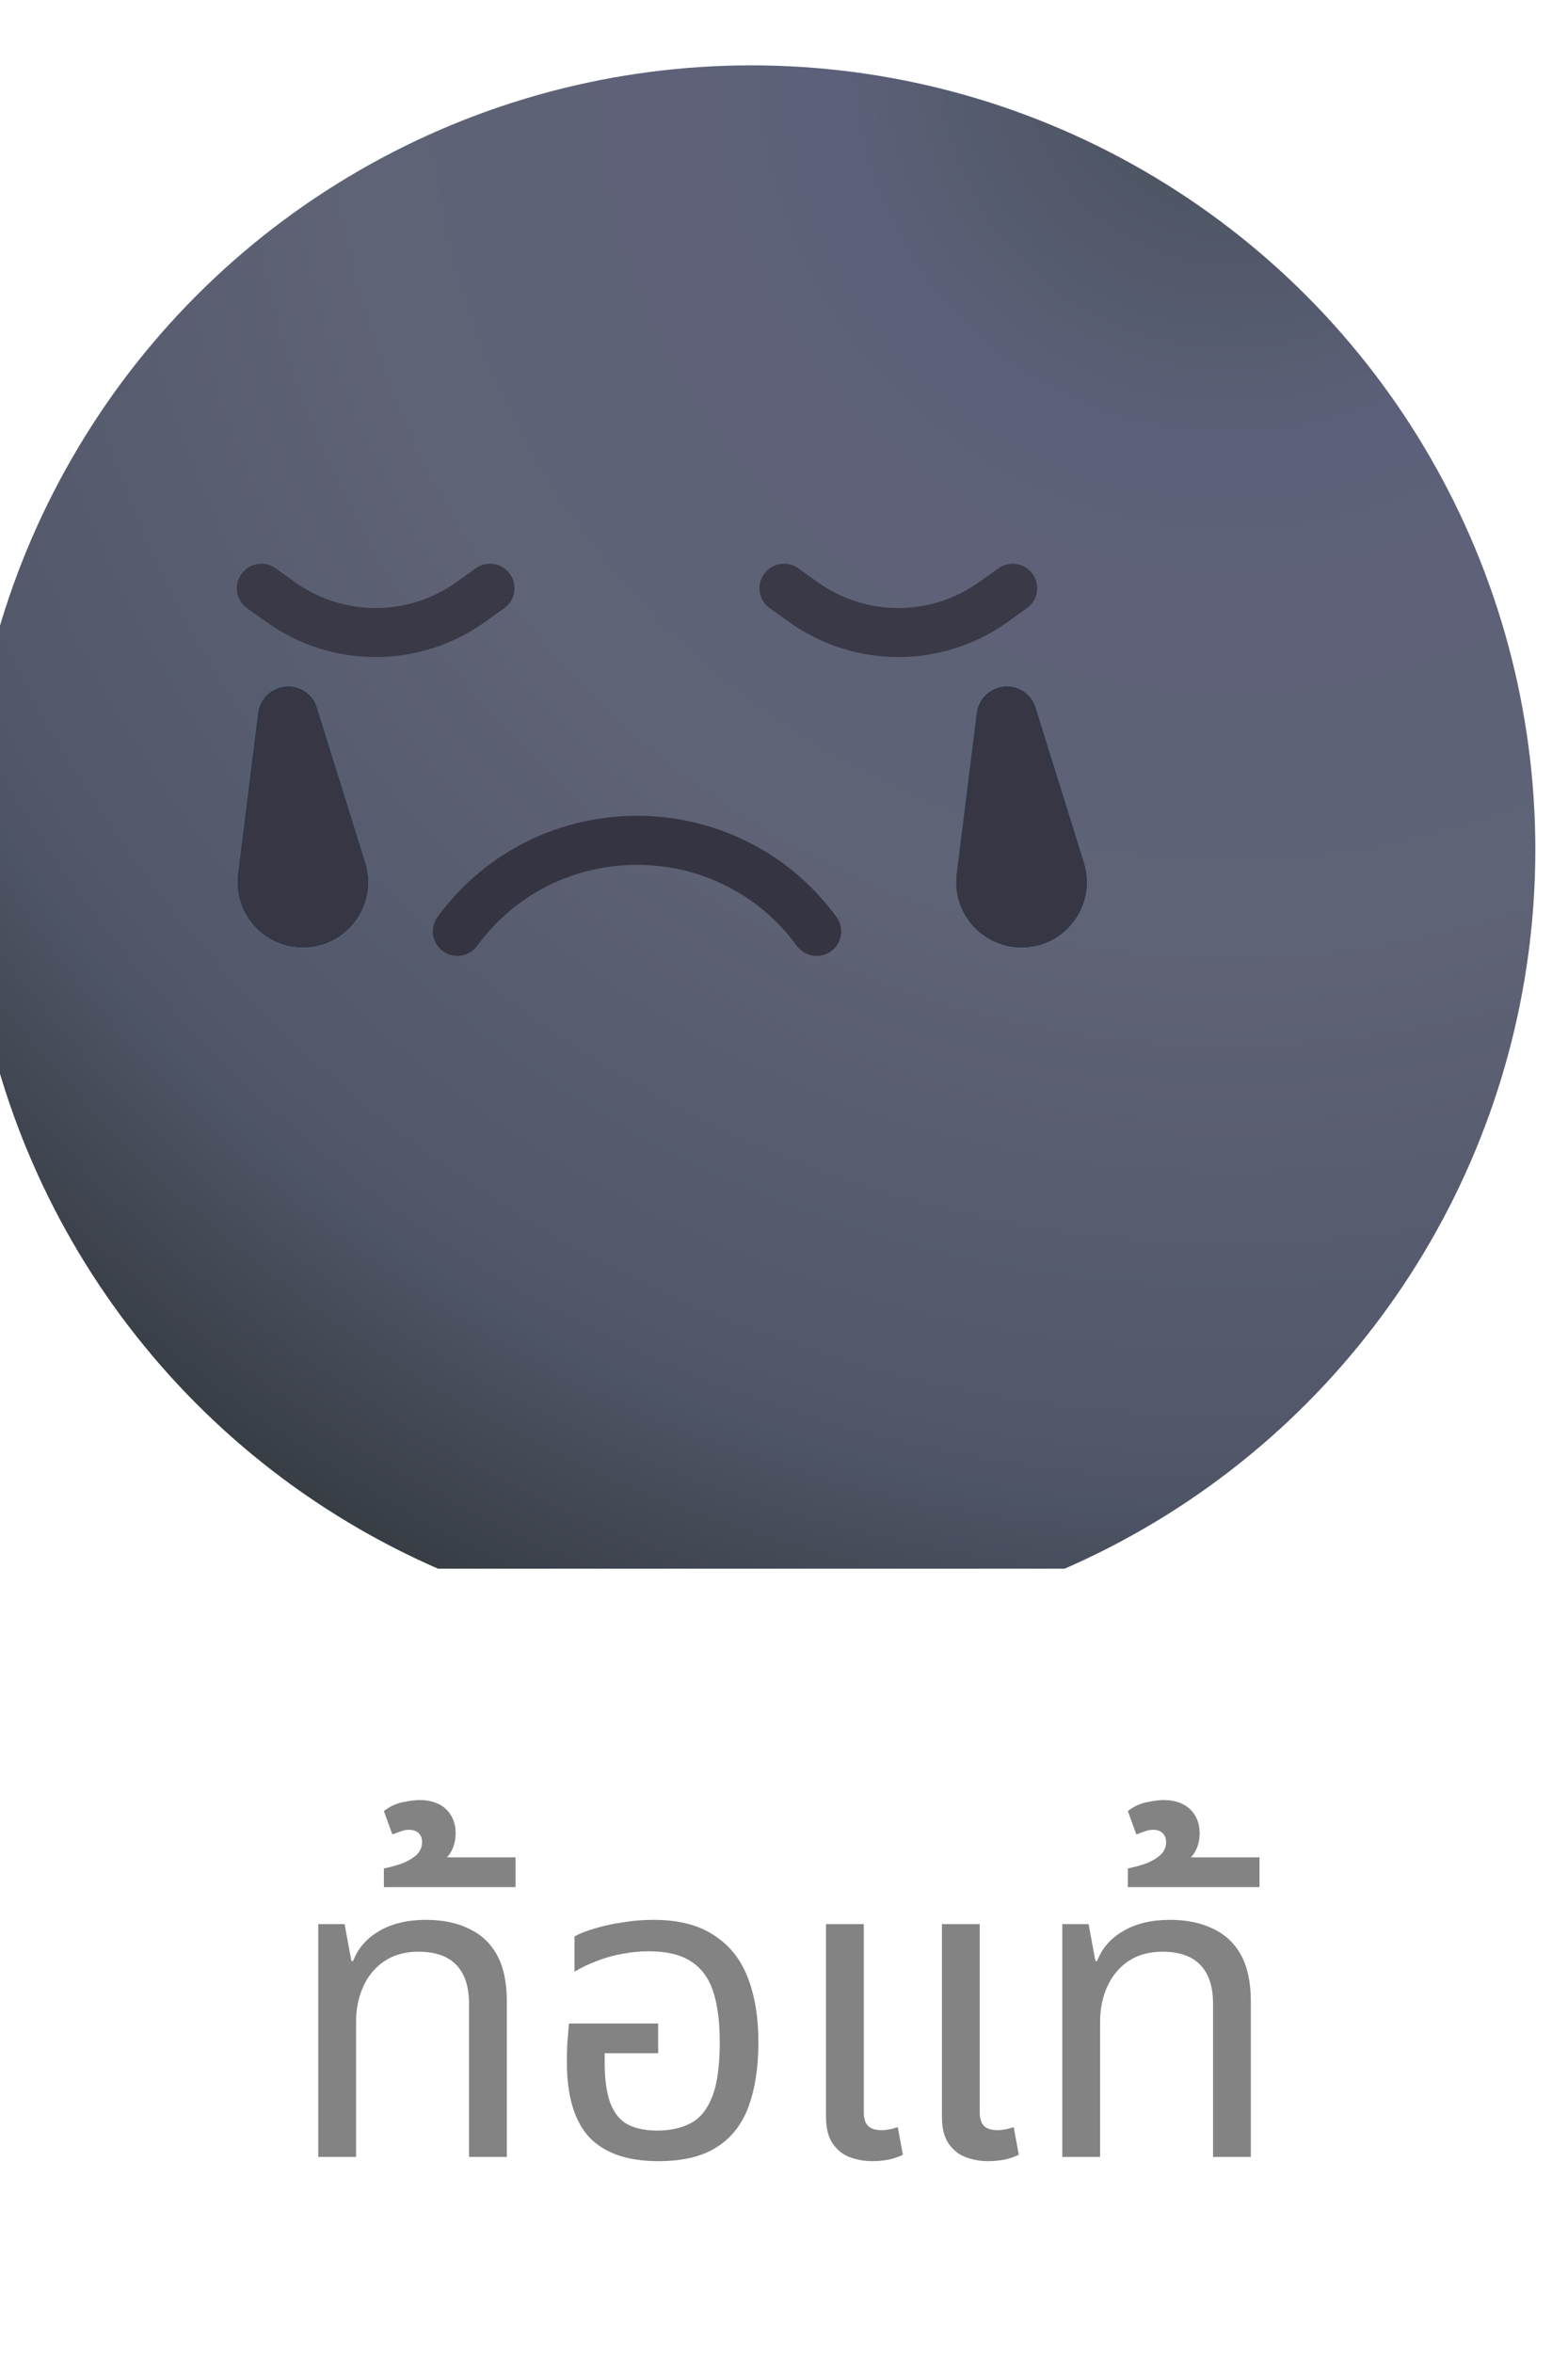 <svg width="48" height="72" viewBox="0 0 48 72" fill="none" xmlns="http://www.w3.org/2000/svg">
<g opacity="0.9" clip-path="url(#clip0_293_9625)">
<g filter="url(#filter0_i_293_9625)">
<circle cx="24" cy="24" r="24" fill="url(#paint0_radial_293_9625)"/>
</g>
<path d="M14 28.5V28.5C16.725 24.784 22.275 24.784 25 28.5V28.5" stroke="#1E1E2F" stroke-width="1.5" stroke-linecap="round"/>
<path d="M8 18L8.594 18.424C10.332 19.666 12.668 19.666 14.406 18.424L15 18" stroke="#232333" stroke-width="1.5" stroke-linecap="round"/>
<path d="M24 18L24.594 18.424C26.332 19.666 28.668 19.666 30.406 18.424L31 18" stroke="#232333" stroke-width="1.5" stroke-linecap="round"/>
<path d="M29.898 21.812C29.956 21.348 30.359 21 30.826 21C31.223 21 31.581 21.258 31.699 21.637L33.186 26.396C33.59 27.688 32.625 29 31.272 29C30.066 29 29.132 27.943 29.282 26.746L29.898 21.812Z" fill="url(#paint1_radial_293_9625)"/>
<path d="M29.898 21.812C29.956 21.348 30.359 21 30.826 21C31.223 21 31.581 21.258 31.699 21.637L33.186 26.396C33.59 27.688 32.625 29 31.272 29C30.066 29 29.132 27.943 29.282 26.746L29.898 21.812Z" fill="#202031"/>
<path d="M7.898 21.812C7.956 21.348 8.359 21 8.826 21C9.223 21 9.581 21.258 9.699 21.637L11.186 26.396C11.59 27.688 10.625 29 9.272 29C8.066 29 7.132 27.943 7.282 26.746L7.898 21.812Z" fill="url(#paint2_radial_293_9625)"/>
<path d="M7.898 21.812C7.956 21.348 8.359 21 8.826 21C9.223 21 9.581 21.258 9.699 21.637L11.186 26.396C11.59 27.688 10.625 29 9.272 29C8.066 29 7.132 27.943 7.282 26.746L7.898 21.812Z" fill="#202031"/>
</g>
<path d="M9.743 66V58.876H10.549L10.757 60.007H10.809C10.957 59.617 11.225 59.309 11.615 59.084C12.005 58.859 12.478 58.746 13.032 58.746C13.552 58.746 13.994 58.837 14.358 59.019C14.731 59.192 15.017 59.461 15.216 59.825C15.416 60.189 15.515 60.661 15.515 61.242V66H14.358V61.307C14.358 60.787 14.228 60.393 13.968 60.124C13.708 59.855 13.323 59.721 12.811 59.721C12.404 59.721 12.057 59.816 11.771 60.007C11.485 60.198 11.269 60.458 11.121 60.787C10.974 61.108 10.9 61.472 10.9 61.879V66H9.743ZM11.751 57.745V57.173C11.925 57.138 12.102 57.091 12.284 57.03C12.466 56.961 12.618 56.874 12.739 56.77C12.861 56.657 12.921 56.523 12.921 56.367C12.921 56.263 12.891 56.176 12.83 56.107C12.761 56.029 12.657 55.99 12.518 55.99C12.431 55.99 12.345 56.007 12.258 56.042C12.163 56.077 12.081 56.107 12.011 56.133L11.751 55.418C11.925 55.279 12.12 55.188 12.336 55.145C12.544 55.102 12.713 55.08 12.843 55.08C13.19 55.08 13.463 55.175 13.662 55.366C13.853 55.557 13.948 55.799 13.948 56.094C13.948 56.337 13.887 56.549 13.766 56.731C13.636 56.904 13.489 57.043 13.324 57.147L13.194 56.835H15.781V57.745H11.751ZM20.148 66.13C19.212 66.13 18.51 65.887 18.042 65.402C17.583 64.908 17.353 64.137 17.353 63.088C17.353 62.915 17.358 62.728 17.366 62.529C17.384 62.321 17.401 62.117 17.418 61.918H20.148V62.828H18.51V63.088C18.51 63.634 18.571 64.063 18.692 64.375C18.814 64.678 18.991 64.891 19.225 65.012C19.468 65.133 19.767 65.194 20.122 65.194C20.512 65.194 20.85 65.12 21.136 64.973C21.422 64.826 21.643 64.557 21.799 64.167C21.955 63.777 22.033 63.218 22.033 62.49C22.033 61.849 21.964 61.324 21.825 60.917C21.687 60.51 21.457 60.206 21.136 60.007C20.824 59.808 20.4 59.708 19.862 59.708C19.585 59.708 19.316 59.734 19.056 59.786C18.796 59.829 18.545 59.899 18.302 59.994C18.06 60.081 17.821 60.193 17.587 60.332V59.253C17.761 59.158 17.973 59.075 18.224 59.006C18.476 58.928 18.753 58.867 19.056 58.824C19.36 58.772 19.676 58.746 20.005 58.746C20.768 58.746 21.383 58.902 21.851 59.214C22.328 59.517 22.675 59.951 22.891 60.514C23.108 61.069 23.216 61.727 23.216 62.49C23.216 63.253 23.117 63.907 22.917 64.453C22.718 64.999 22.393 65.415 21.942 65.701C21.5 65.987 20.902 66.13 20.148 66.13ZM26.703 66.13C26.469 66.13 26.244 66.091 26.027 66.013C25.81 65.935 25.633 65.796 25.494 65.597C25.355 65.398 25.286 65.12 25.286 64.765V58.876H26.443V64.622C26.443 64.821 26.486 64.964 26.573 65.051C26.66 65.138 26.798 65.181 26.989 65.181C27.067 65.181 27.149 65.172 27.236 65.155C27.323 65.138 27.405 65.116 27.483 65.09L27.639 65.935C27.474 66.013 27.314 66.065 27.158 66.091C27.002 66.117 26.85 66.13 26.703 66.13ZM30.252 66.13C30.018 66.13 29.793 66.091 29.576 66.013C29.359 65.935 29.182 65.796 29.043 65.597C28.904 65.398 28.835 65.12 28.835 64.765V58.876H29.992V64.622C29.992 64.821 30.035 64.964 30.122 65.051C30.209 65.138 30.347 65.181 30.538 65.181C30.616 65.181 30.698 65.172 30.785 65.155C30.872 65.138 30.954 65.116 31.032 65.09L31.188 65.935C31.023 66.013 30.863 66.065 30.707 66.091C30.551 66.117 30.399 66.13 30.252 66.13ZM32.519 66V58.876H33.325L33.533 60.007H33.585C33.732 59.617 34.001 59.309 34.391 59.084C34.781 58.859 35.253 58.746 35.808 58.746C36.328 58.746 36.77 58.837 37.134 59.019C37.506 59.192 37.792 59.461 37.992 59.825C38.191 60.189 38.291 60.661 38.291 61.242V66H37.134V61.307C37.134 60.787 37.004 60.393 36.744 60.124C36.484 59.855 36.098 59.721 35.587 59.721C35.179 59.721 34.833 59.816 34.547 60.007C34.261 60.198 34.044 60.458 33.897 60.787C33.749 61.108 33.676 61.472 33.676 61.879V66H32.519ZM34.526 57.745V57.173C34.7 57.138 34.877 57.091 35.059 57.03C35.242 56.961 35.393 56.874 35.514 56.77C35.636 56.657 35.697 56.523 35.697 56.367C35.697 56.263 35.666 56.176 35.605 56.107C35.536 56.029 35.432 55.99 35.294 55.99C35.207 55.99 35.12 56.007 35.033 56.042C34.938 56.077 34.856 56.107 34.786 56.133L34.526 55.418C34.7 55.279 34.895 55.188 35.111 55.145C35.319 55.102 35.489 55.08 35.618 55.08C35.965 55.08 36.238 55.175 36.438 55.366C36.628 55.557 36.724 55.799 36.724 56.094C36.724 56.337 36.663 56.549 36.541 56.731C36.411 56.904 36.264 57.043 36.099 57.147L35.969 56.835H38.556V57.745H34.526Z" fill="#838383"/>
<defs>
<filter id="filter0_i_293_9625" x="-1" y="0" width="49" height="50" filterUnits="userSpaceOnUse" color-interpolation-filters="sRGB">
<feFlood flood-opacity="0" result="BackgroundImageFix"/>
<feBlend mode="normal" in="SourceGraphic" in2="BackgroundImageFix" result="shape"/>
<feColorMatrix in="SourceAlpha" type="matrix" values="0 0 0 0 0 0 0 0 0 0 0 0 0 0 0 0 0 0 127 0" result="hardAlpha"/>
<feOffset dx="-1" dy="2"/>
<feGaussianBlur stdDeviation="1"/>
<feComposite in2="hardAlpha" operator="arithmetic" k2="-1" k3="1"/>
<feColorMatrix type="matrix" values="0 0 0 0 0.851 0 0 0 0 0.851 0 0 0 0 0.851 0 0 0 0.2 0"/>
<feBlend mode="normal" in2="shape" result="effect1_innerShadow_293_9625"/>
</filter>
<radialGradient id="paint0_radial_293_9625" cx="0" cy="0" r="1" gradientUnits="userSpaceOnUse" gradientTransform="translate(39) rotate(125.293) scale(54.521)">
<stop stop-color="#323D45"/>
<stop offset="0.219" stop-color="#4B4F6B"/>
<stop offset="0.495" stop-color="#4D5266"/>
<stop offset="0.792" stop-color="#3E4559"/>
<stop offset="1" stop-color="#1B2126"/>
<stop offset="1" stop-color="#343340"/>
</radialGradient>
<radialGradient id="paint1_radial_293_9625" cx="0" cy="0" r="1" gradientUnits="userSpaceOnUse" gradientTransform="translate(31.5 27.5) rotate(-170.538) scale(3.041 3.041)">
<stop stop-color="#B3E8FF"/>
<stop offset="1" stop-color="#00B2FF"/>
</radialGradient>
<radialGradient id="paint2_radial_293_9625" cx="0" cy="0" r="1" gradientUnits="userSpaceOnUse" gradientTransform="translate(9.5 27.5) rotate(-170.538) scale(3.041 3.041)">
<stop stop-color="#B3E8FF"/>
<stop offset="1" stop-color="#00B2FF"/>
</radialGradient>
<clipPath id="clip0_293_9625">
<rect width="48" height="48" fill="white"/>
</clipPath>
</defs>
</svg>
